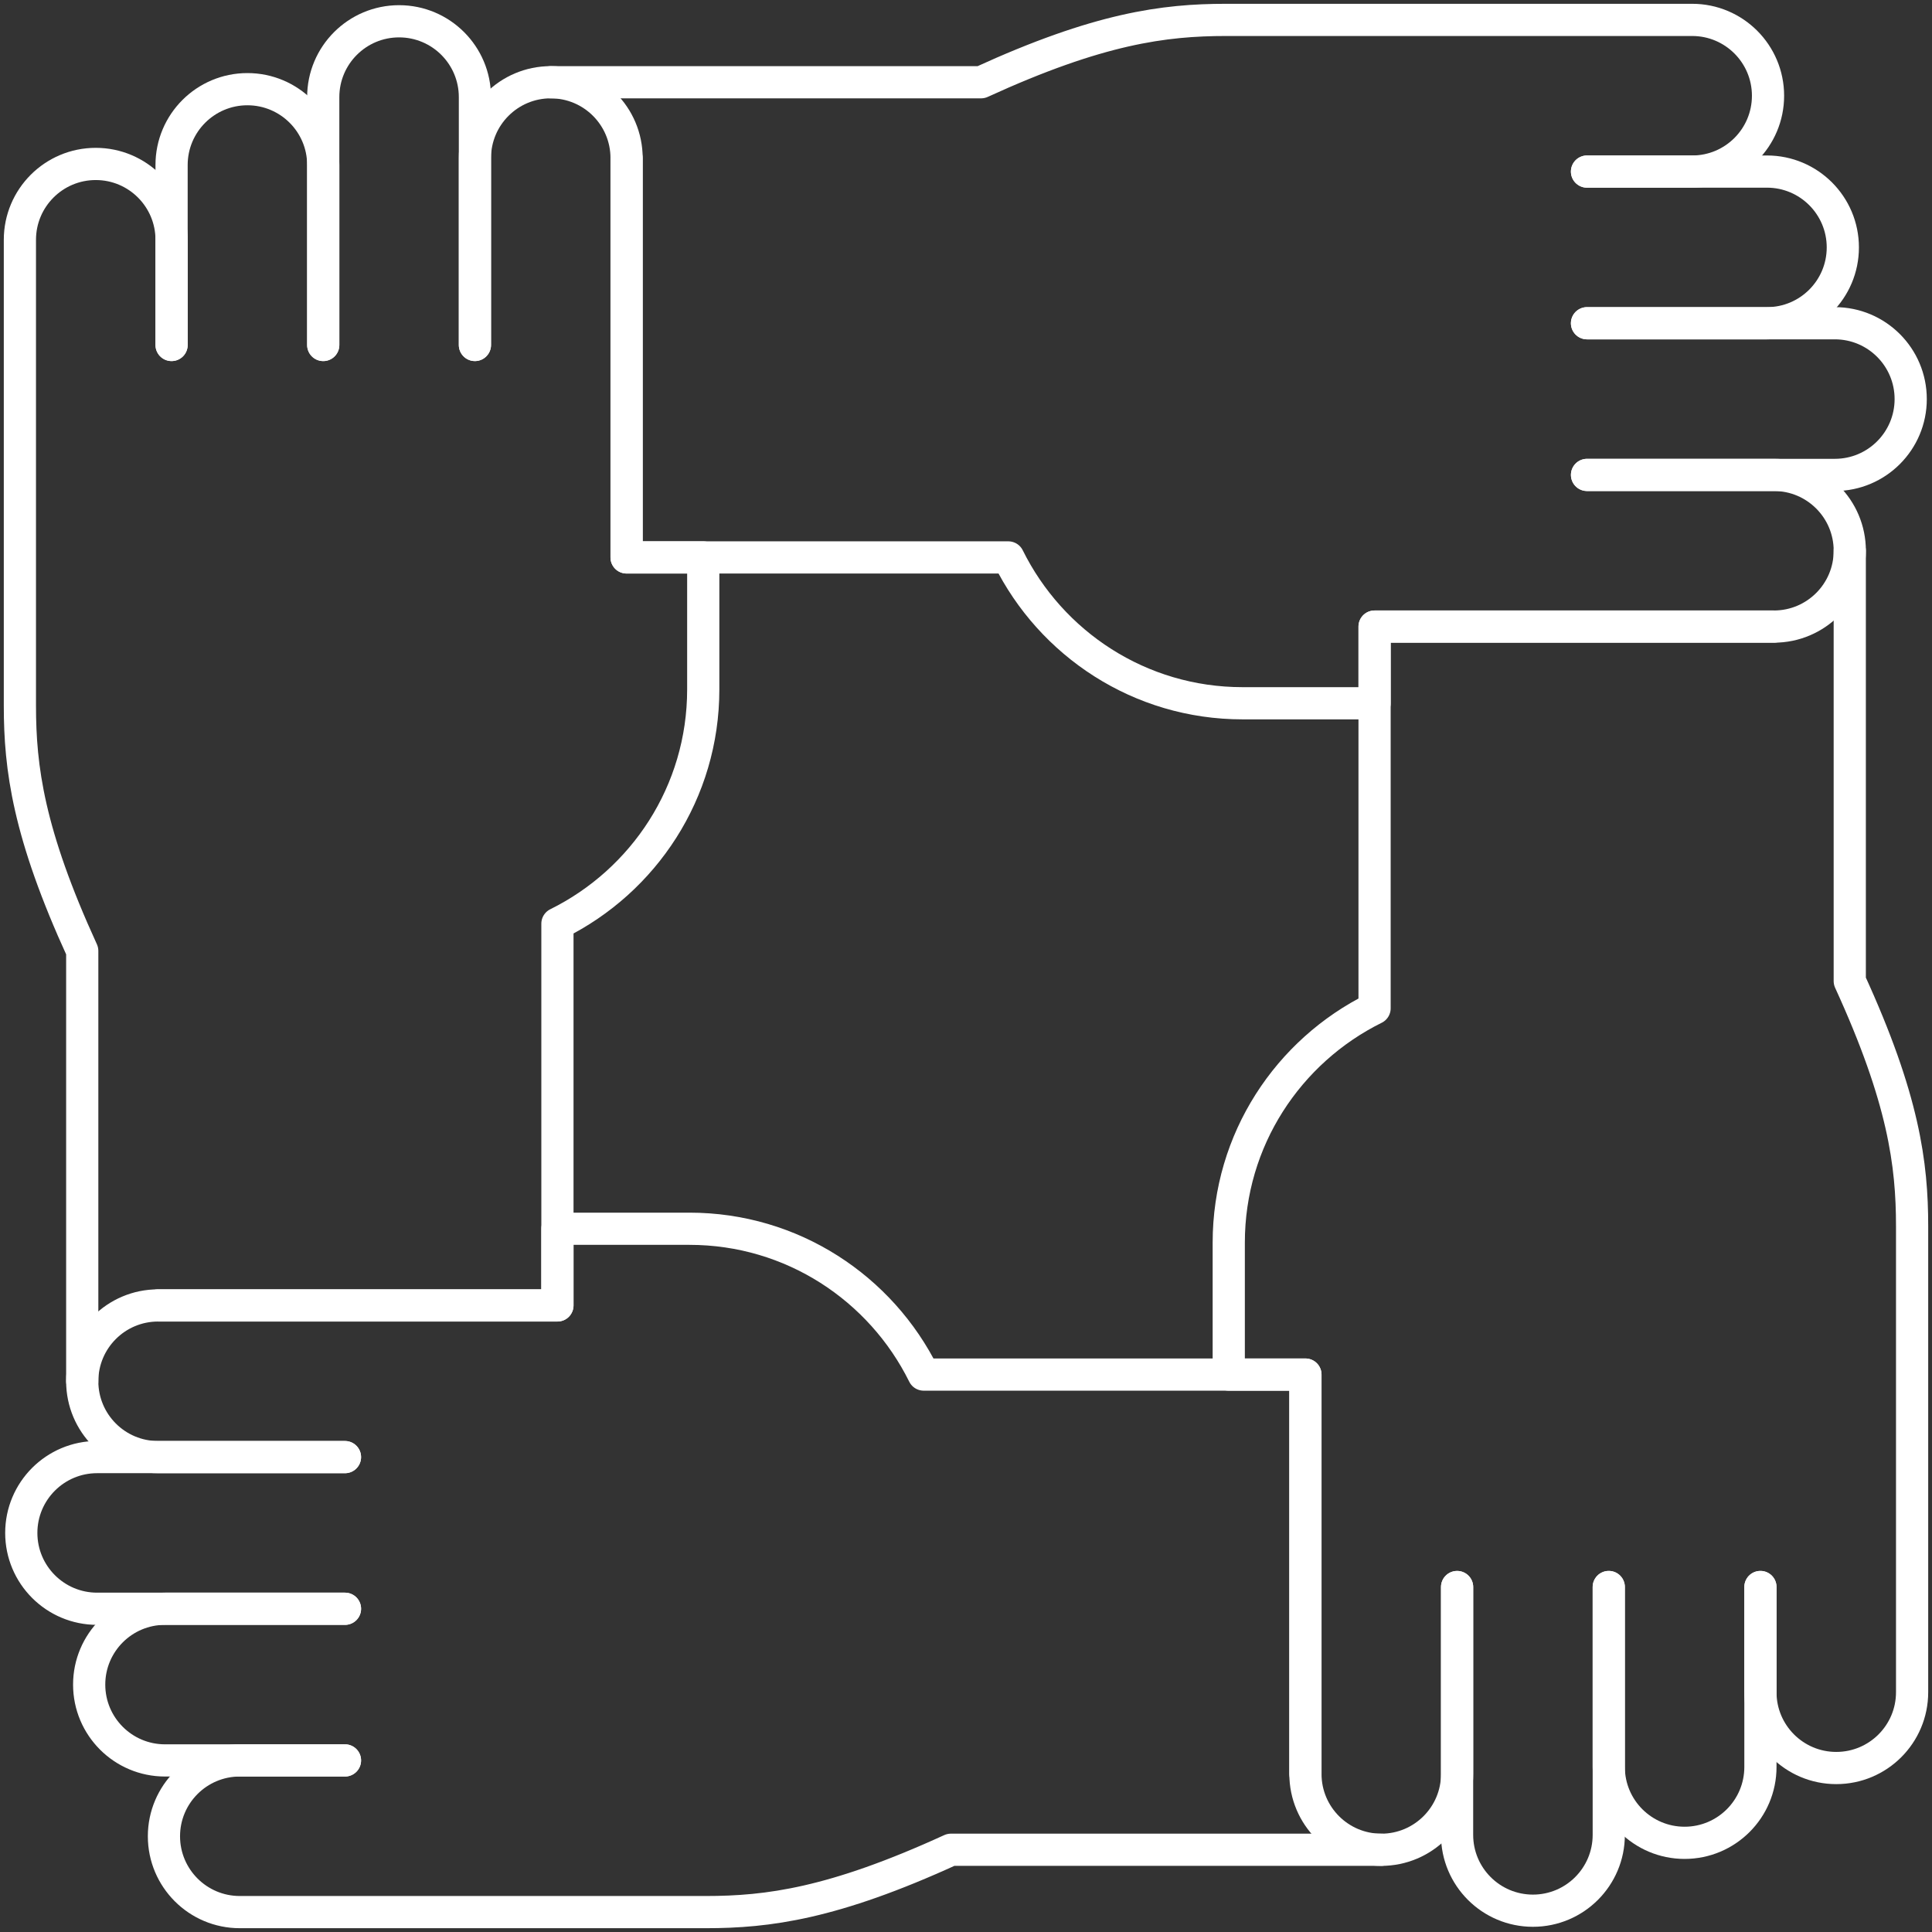 <svg width="120" height="120" viewBox="0 0 120 120" fill="none" xmlns="http://www.w3.org/2000/svg">
<rect x="0" y="0" width="120" height="120" fill="#333333" stroke="none"/>
<g clip-path="url(#clip0_291_3544)">
<path d="M98.572 10.657H109.751C112.352 10.657 114.461 12.766 114.461 15.367C114.461 17.968 112.352 20.077 109.751 20.077H98.572" stroke="white" stroke-width="2" stroke-miterlimit="10" stroke-linecap="round" stroke-linejoin="round"/>
<path d="M98.572 20.077H113.967C116.568 20.077 118.677 22.186 118.677 24.788C118.677 27.389 116.568 29.498 113.967 29.498H98.572" stroke="white" stroke-width="2" stroke-miterlimit="10" stroke-linecap="round" stroke-linejoin="round"/>
<path d="M38.918 9.819V34.623H62.629C65.282 39.985 70.791 43.681 77.179 43.681H85.378V38.918H110.183C112.784 38.918 114.893 36.809 114.893 34.208C114.893 31.607 112.784 29.498 110.183 29.498H98.574M98.572 10.657H105.105C107.706 10.657 109.815 8.548 109.815 5.947C109.815 3.345 107.706 1.236 105.105 1.236H76.163C72.298 1.236 68.248 1.761 60.937 5.108H34.208" stroke="white" stroke-width="2" stroke-miterlimit="10" stroke-linecap="round" stroke-linejoin="round"/>
<path d="M109.343 98.572V109.751C109.343 112.352 107.234 114.461 104.633 114.461C102.032 114.461 99.923 112.352 99.923 109.751V98.572" stroke="white" stroke-width="2" stroke-miterlimit="10" stroke-linecap="round" stroke-linejoin="round"/>
<path d="M99.923 98.572V113.967C99.923 116.568 97.814 118.677 95.213 118.677C92.611 118.677 90.502 116.568 90.502 113.967V98.572" stroke="white" stroke-width="2" stroke-miterlimit="10" stroke-linecap="round" stroke-linejoin="round"/>
<path d="M110.18 38.918H85.377V62.629C80.015 65.282 76.32 70.791 76.32 77.179V85.378H81.083V110.183C81.083 112.784 83.192 114.893 85.793 114.893C88.394 114.893 90.504 112.784 90.504 110.183V98.574M109.343 98.572V105.105C109.343 107.706 111.452 109.815 114.053 109.815C116.655 109.815 118.764 107.706 118.764 105.105V76.163C118.764 72.298 118.24 68.248 114.892 60.937V34.208" stroke="white" stroke-width="2" stroke-miterlimit="10" stroke-linecap="round" stroke-linejoin="round"/>
<path d="M21.427 109.343H10.249C7.648 109.343 5.539 107.234 5.539 104.633C5.539 102.032 7.648 99.923 10.249 99.923H21.428" stroke="white" stroke-width="2" stroke-miterlimit="10" stroke-linecap="round" stroke-linejoin="round"/>
<path d="M21.427 99.923H6.032C3.431 99.923 1.322 97.814 1.322 95.213C1.322 92.611 3.431 90.502 6.032 90.502H21.427" stroke="white" stroke-width="2" stroke-miterlimit="10" stroke-linecap="round" stroke-linejoin="round"/>
<path d="M81.082 110.18V85.377H57.371C54.718 80.015 49.209 76.32 42.821 76.32H34.622V81.083H9.819C7.217 81.083 5.108 83.192 5.108 85.793C5.108 88.394 7.217 90.504 9.819 90.504H21.427M21.427 109.343H14.893C12.292 109.343 10.183 111.452 10.183 114.054C10.183 116.655 12.292 118.764 14.893 118.764H43.836C47.701 118.764 51.751 118.24 59.062 114.892H85.791" stroke="white" stroke-width="2" stroke-miterlimit="10" stroke-linecap="round" stroke-linejoin="round"/>
<path d="M10.657 21.427V10.249C10.657 7.648 12.766 5.539 15.367 5.539C17.968 5.539 20.077 7.648 20.077 10.249V21.428" stroke="white" stroke-width="2" stroke-miterlimit="10" stroke-linecap="round" stroke-linejoin="round"/>
<path d="M20.077 21.427V6.032C20.077 3.431 22.186 1.322 24.788 1.322C27.389 1.322 29.498 3.431 29.498 6.032V21.427" stroke="white" stroke-width="2" stroke-miterlimit="10" stroke-linecap="round" stroke-linejoin="round"/>
<path d="M9.819 81.082H34.623V57.371C39.985 54.718 43.68 49.209 43.68 42.821V34.622H38.918V9.819C38.918 7.218 36.809 5.108 34.208 5.108C31.607 5.108 29.498 7.218 29.498 9.819V21.427M10.657 21.427V14.894C10.657 12.293 8.548 10.183 5.947 10.183C3.345 10.183 1.236 12.293 1.236 14.895V43.837C1.236 47.702 1.76 51.752 5.108 59.064V85.792" stroke="white" stroke-width="2" stroke-miterlimit="10" stroke-linecap="round" stroke-linejoin="round"/>
</g>
<defs>
<clipPath id="clip0_291_3544">
<rect width="120" height="120" fill="white"/>
</clipPath>
</defs>
</svg>

